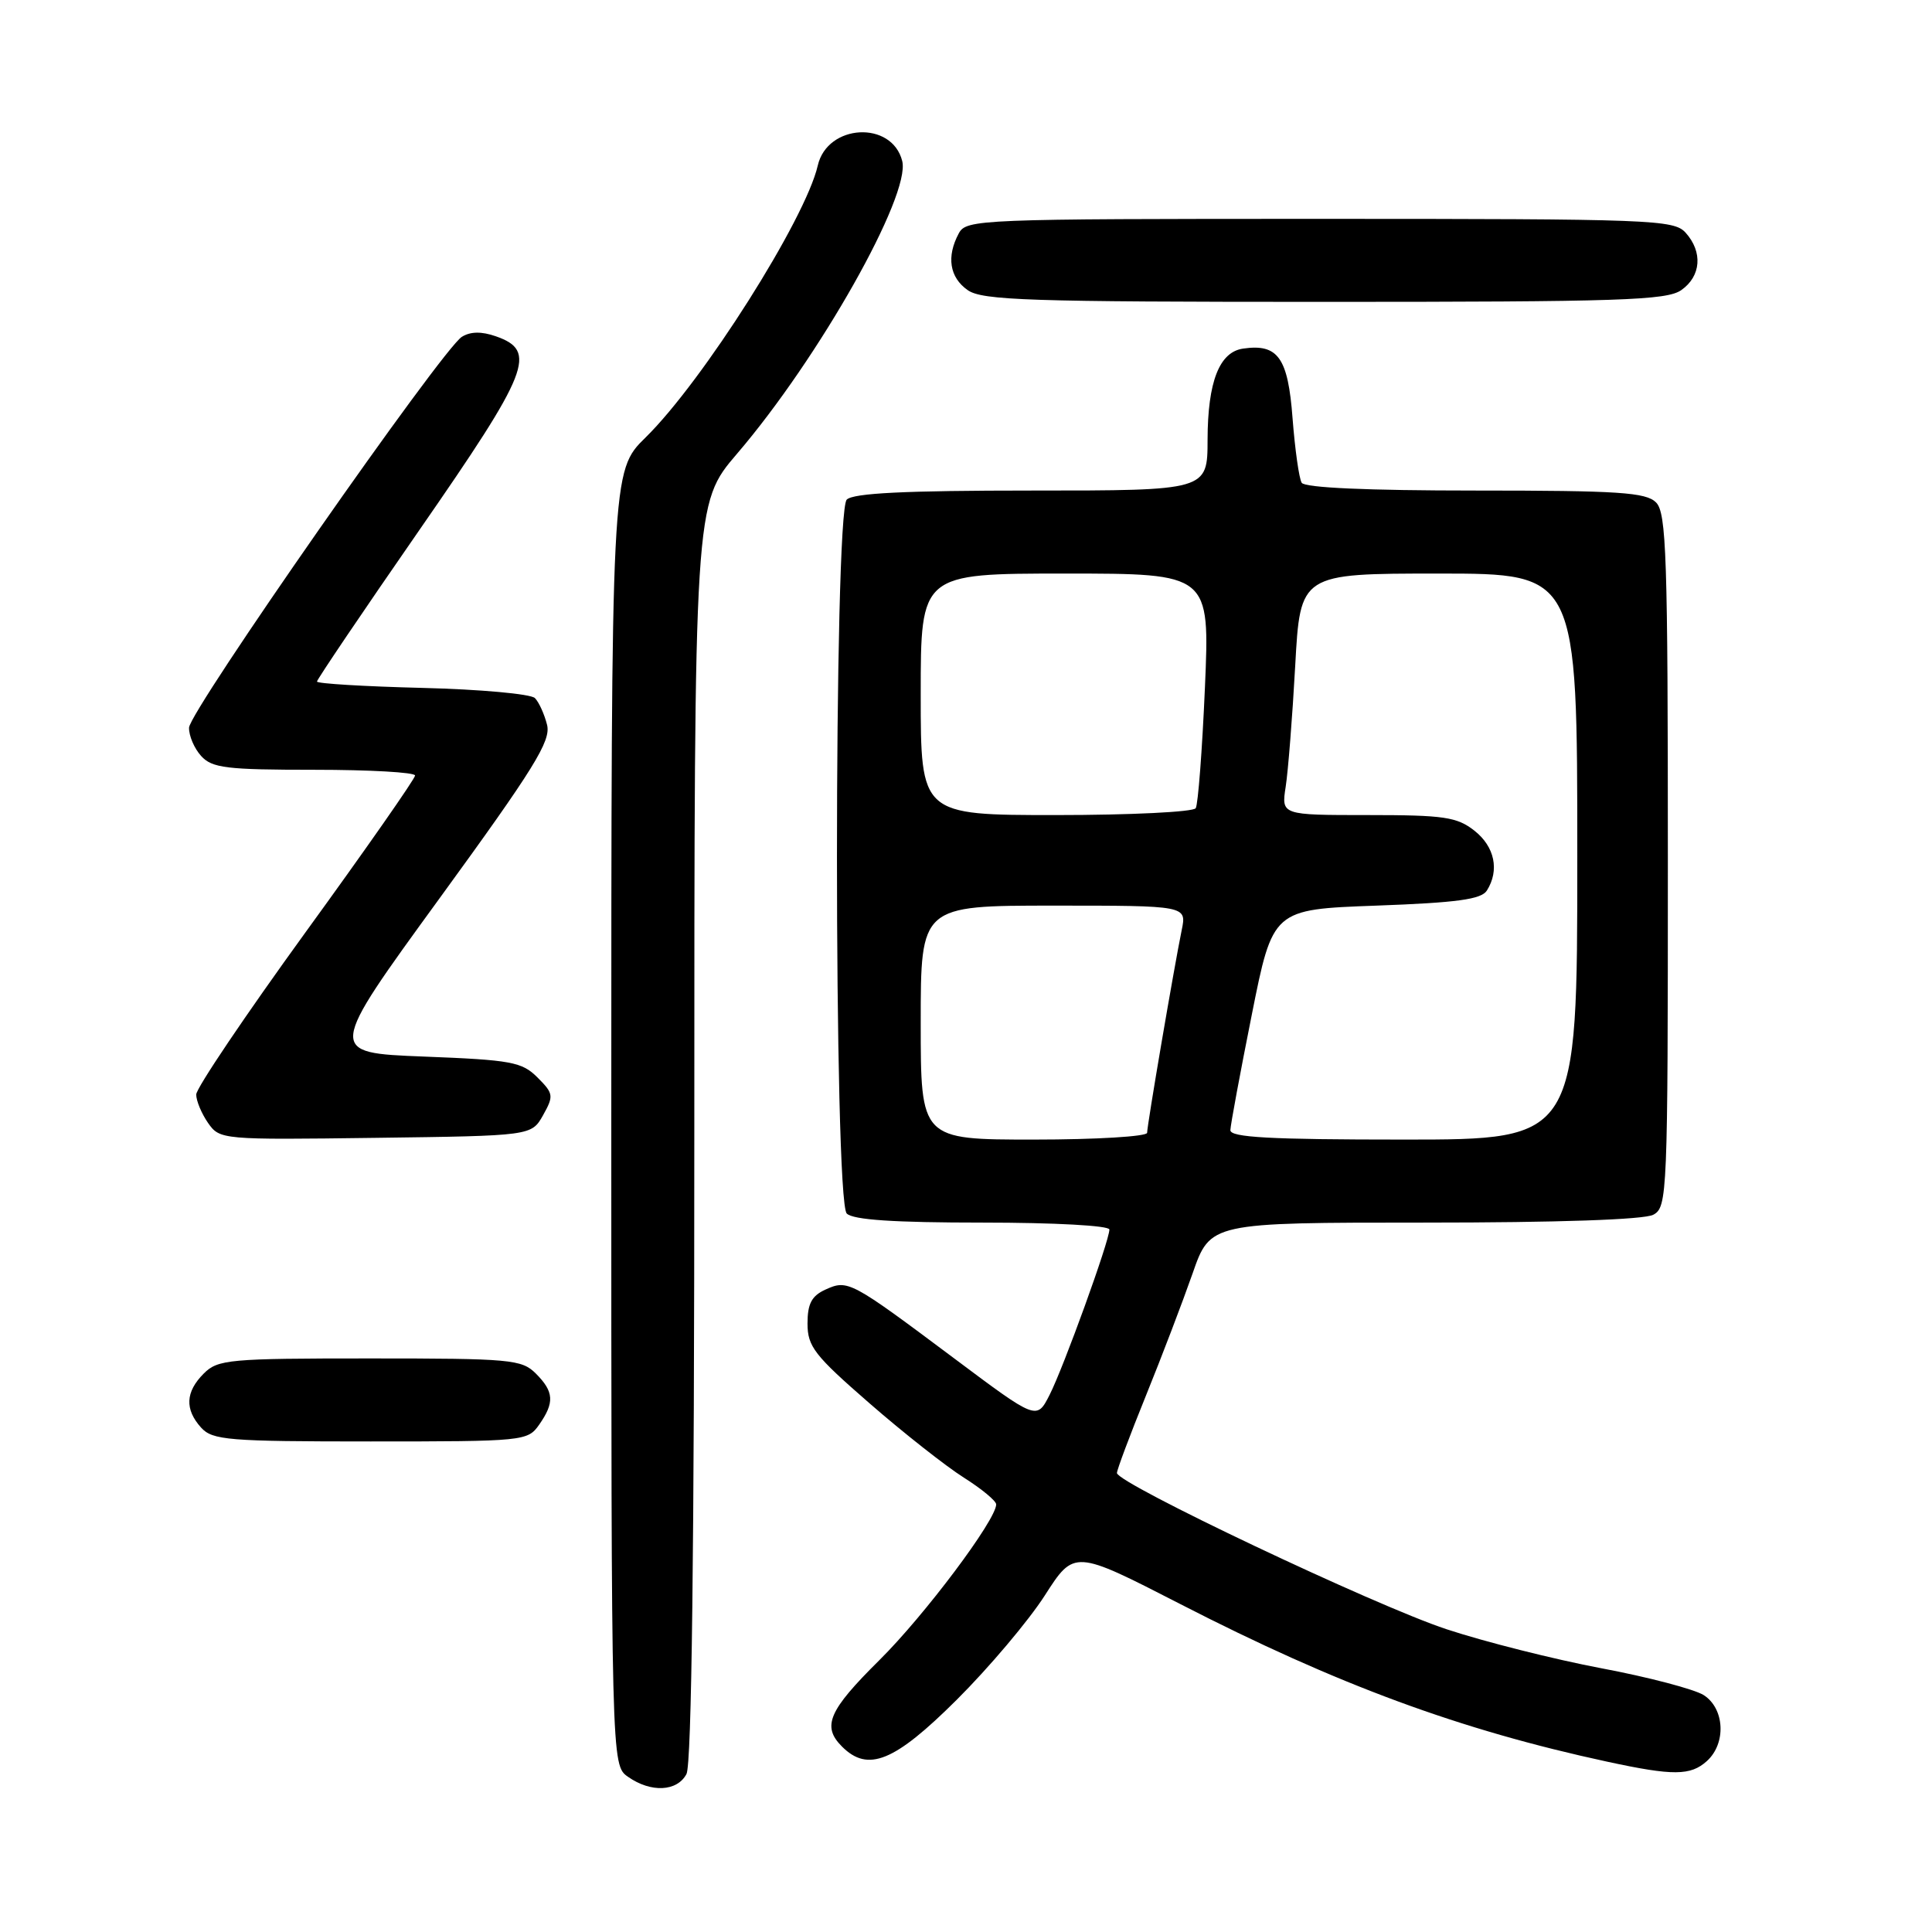 <?xml version="1.0" encoding="UTF-8" standalone="no"?>
<!DOCTYPE svg PUBLIC "-//W3C//DTD SVG 1.1//EN" "http://www.w3.org/Graphics/SVG/1.1/DTD/svg11.dtd" >
<svg xmlns="http://www.w3.org/2000/svg" xmlns:xlink="http://www.w3.org/1999/xlink" version="1.1" viewBox="0 0 256 256">
 <g >
 <path fill="currentColor"
d=" M 90.96 235.07 C 91.65 233.78 92.00 205.37 92.00 149.93 C 92.00 66.73 92.00 66.73 97.67 60.11 C 108.52 47.44 120.69 25.88 119.55 21.34 C 118.19 15.94 109.63 16.40 108.36 21.93 C 106.73 29.05 93.13 50.52 85.55 57.96 C 81.00 62.42 81.00 62.42 81.00 148.15 C 81.00 233.89 81.00 233.89 83.22 235.44 C 86.26 237.57 89.72 237.40 90.96 235.07 Z  M 226.17 233.35 C 228.76 231.01 228.53 226.39 225.75 224.61 C 224.51 223.83 218.40 222.22 212.17 221.05 C 205.94 219.87 196.72 217.55 191.67 215.88 C 182.22 212.76 148.00 196.54 148.00 195.18 C 148.00 194.76 149.72 190.16 151.83 184.96 C 153.94 179.76 156.72 172.46 158.02 168.75 C 160.37 162.00 160.37 162.00 188.75 162.00 C 206.40 162.00 217.86 161.61 219.07 160.96 C 220.93 159.96 221.00 158.39 221.00 114.04 C 221.00 73.65 220.81 67.95 219.43 66.57 C 218.09 65.24 214.49 65.00 195.49 65.00 C 181.17 65.00 172.89 64.63 172.48 63.97 C 172.13 63.40 171.59 59.55 171.27 55.42 C 170.67 47.39 169.34 45.52 164.72 46.19 C 161.57 46.64 160.03 50.57 160.01 58.25 C 160.00 65.00 160.00 65.00 136.70 65.00 C 119.91 65.00 113.06 65.34 112.20 66.20 C 110.47 67.93 110.47 159.07 112.20 160.80 C 113.04 161.64 118.47 162.00 130.20 162.00 C 139.76 162.00 147.00 162.40 147.00 162.92 C 147.00 164.42 140.92 181.21 139.07 184.84 C 137.37 188.18 137.37 188.18 126.43 179.99 C 112.69 169.71 112.35 169.52 109.37 170.88 C 107.55 171.71 107.00 172.75 107.00 175.38 C 107.00 178.42 107.92 179.60 115.21 185.94 C 119.72 189.87 125.35 194.30 127.71 195.79 C 130.07 197.28 132.00 198.88 132.00 199.34 C 132.00 201.39 122.50 214.06 116.53 219.97 C 109.78 226.66 108.88 228.74 111.57 231.43 C 115.01 234.87 118.51 233.45 126.75 225.25 C 131.03 220.99 136.29 214.76 138.44 211.41 C 142.34 205.33 142.34 205.33 156.42 212.56 C 177.18 223.22 193.40 229.21 213.00 233.44 C 221.71 235.32 224.01 235.30 226.17 233.35 Z  M 71.44 188.78 C 73.50 185.84 73.41 184.41 71.00 182.00 C 69.13 180.13 67.67 180.00 49.00 180.00 C 30.33 180.00 28.87 180.13 27.00 182.00 C 24.57 184.43 24.46 186.74 26.65 189.17 C 28.16 190.83 30.23 191.00 49.10 191.00 C 69.45 191.00 69.92 190.95 71.44 188.78 Z  M 71.96 147.77 C 73.39 145.21 73.35 144.90 71.22 142.77 C 69.16 140.71 67.77 140.45 56.15 140.00 C 43.35 139.50 43.35 139.50 58.23 119.05 C 70.79 101.79 73.02 98.19 72.49 96.05 C 72.14 94.65 71.42 93.05 70.88 92.50 C 70.34 91.95 63.62 91.34 55.95 91.15 C 48.28 90.96 42.00 90.58 42.00 90.31 C 42.00 90.04 48.10 81.01 55.55 70.26 C 70.21 49.12 71.24 46.50 65.70 44.56 C 63.81 43.90 62.34 43.92 61.20 44.63 C 58.60 46.24 25.10 94.23 25.05 96.42 C 25.02 97.48 25.74 99.17 26.65 100.17 C 28.10 101.77 30.00 102.00 41.65 102.00 C 48.99 102.00 55.00 102.34 55.00 102.76 C 55.00 103.18 48.48 112.52 40.50 123.51 C 32.53 134.51 26.00 144.19 26.00 145.03 C 26.00 145.87 26.71 147.56 27.57 148.80 C 29.12 151.01 29.39 151.04 49.78 150.77 C 70.42 150.50 70.42 150.50 71.96 147.77 Z  M 222.78 38.44 C 225.41 36.60 225.65 33.38 223.35 30.83 C 221.79 29.11 218.96 29.00 174.88 29.00 C 129.62 29.00 128.04 29.06 127.04 30.93 C 125.39 34.01 125.82 36.76 128.22 38.44 C 130.15 39.80 136.34 40.00 175.50 40.00 C 214.66 40.00 220.85 39.80 222.78 38.44 Z  M 122.00 135.50 C 122.00 120.00 122.00 120.00 139.62 120.00 C 157.25 120.00 157.25 120.00 156.58 123.25 C 155.56 128.25 152.00 149.08 152.00 150.10 C 152.00 150.59 145.25 151.00 137.00 151.00 C 122.00 151.00 122.00 151.00 122.00 135.50 Z  M 163.03 149.75 C 163.05 149.06 164.32 142.20 165.86 134.50 C 168.65 120.50 168.65 120.50 182.36 120.00 C 193.07 119.61 196.29 119.17 197.02 118.00 C 198.71 115.32 198.06 112.19 195.37 110.07 C 193.05 108.25 191.35 108.00 181.26 108.00 C 169.78 108.00 169.78 108.00 170.36 104.25 C 170.68 102.19 171.25 94.99 171.62 88.25 C 172.29 76.00 172.29 76.00 190.65 76.00 C 209.00 76.00 209.00 76.00 209.00 113.50 C 209.00 151.00 209.00 151.00 186.00 151.00 C 168.25 151.00 163.01 150.71 163.03 149.75 Z  M 122.00 92.00 C 122.00 76.00 122.00 76.00 141.16 76.00 C 160.31 76.00 160.31 76.00 159.66 91.09 C 159.30 99.39 158.75 106.59 158.44 107.09 C 158.13 107.59 149.81 108.00 139.94 108.00 C 122.00 108.00 122.00 108.00 122.00 92.00 Z "/>
</g>
</svg>